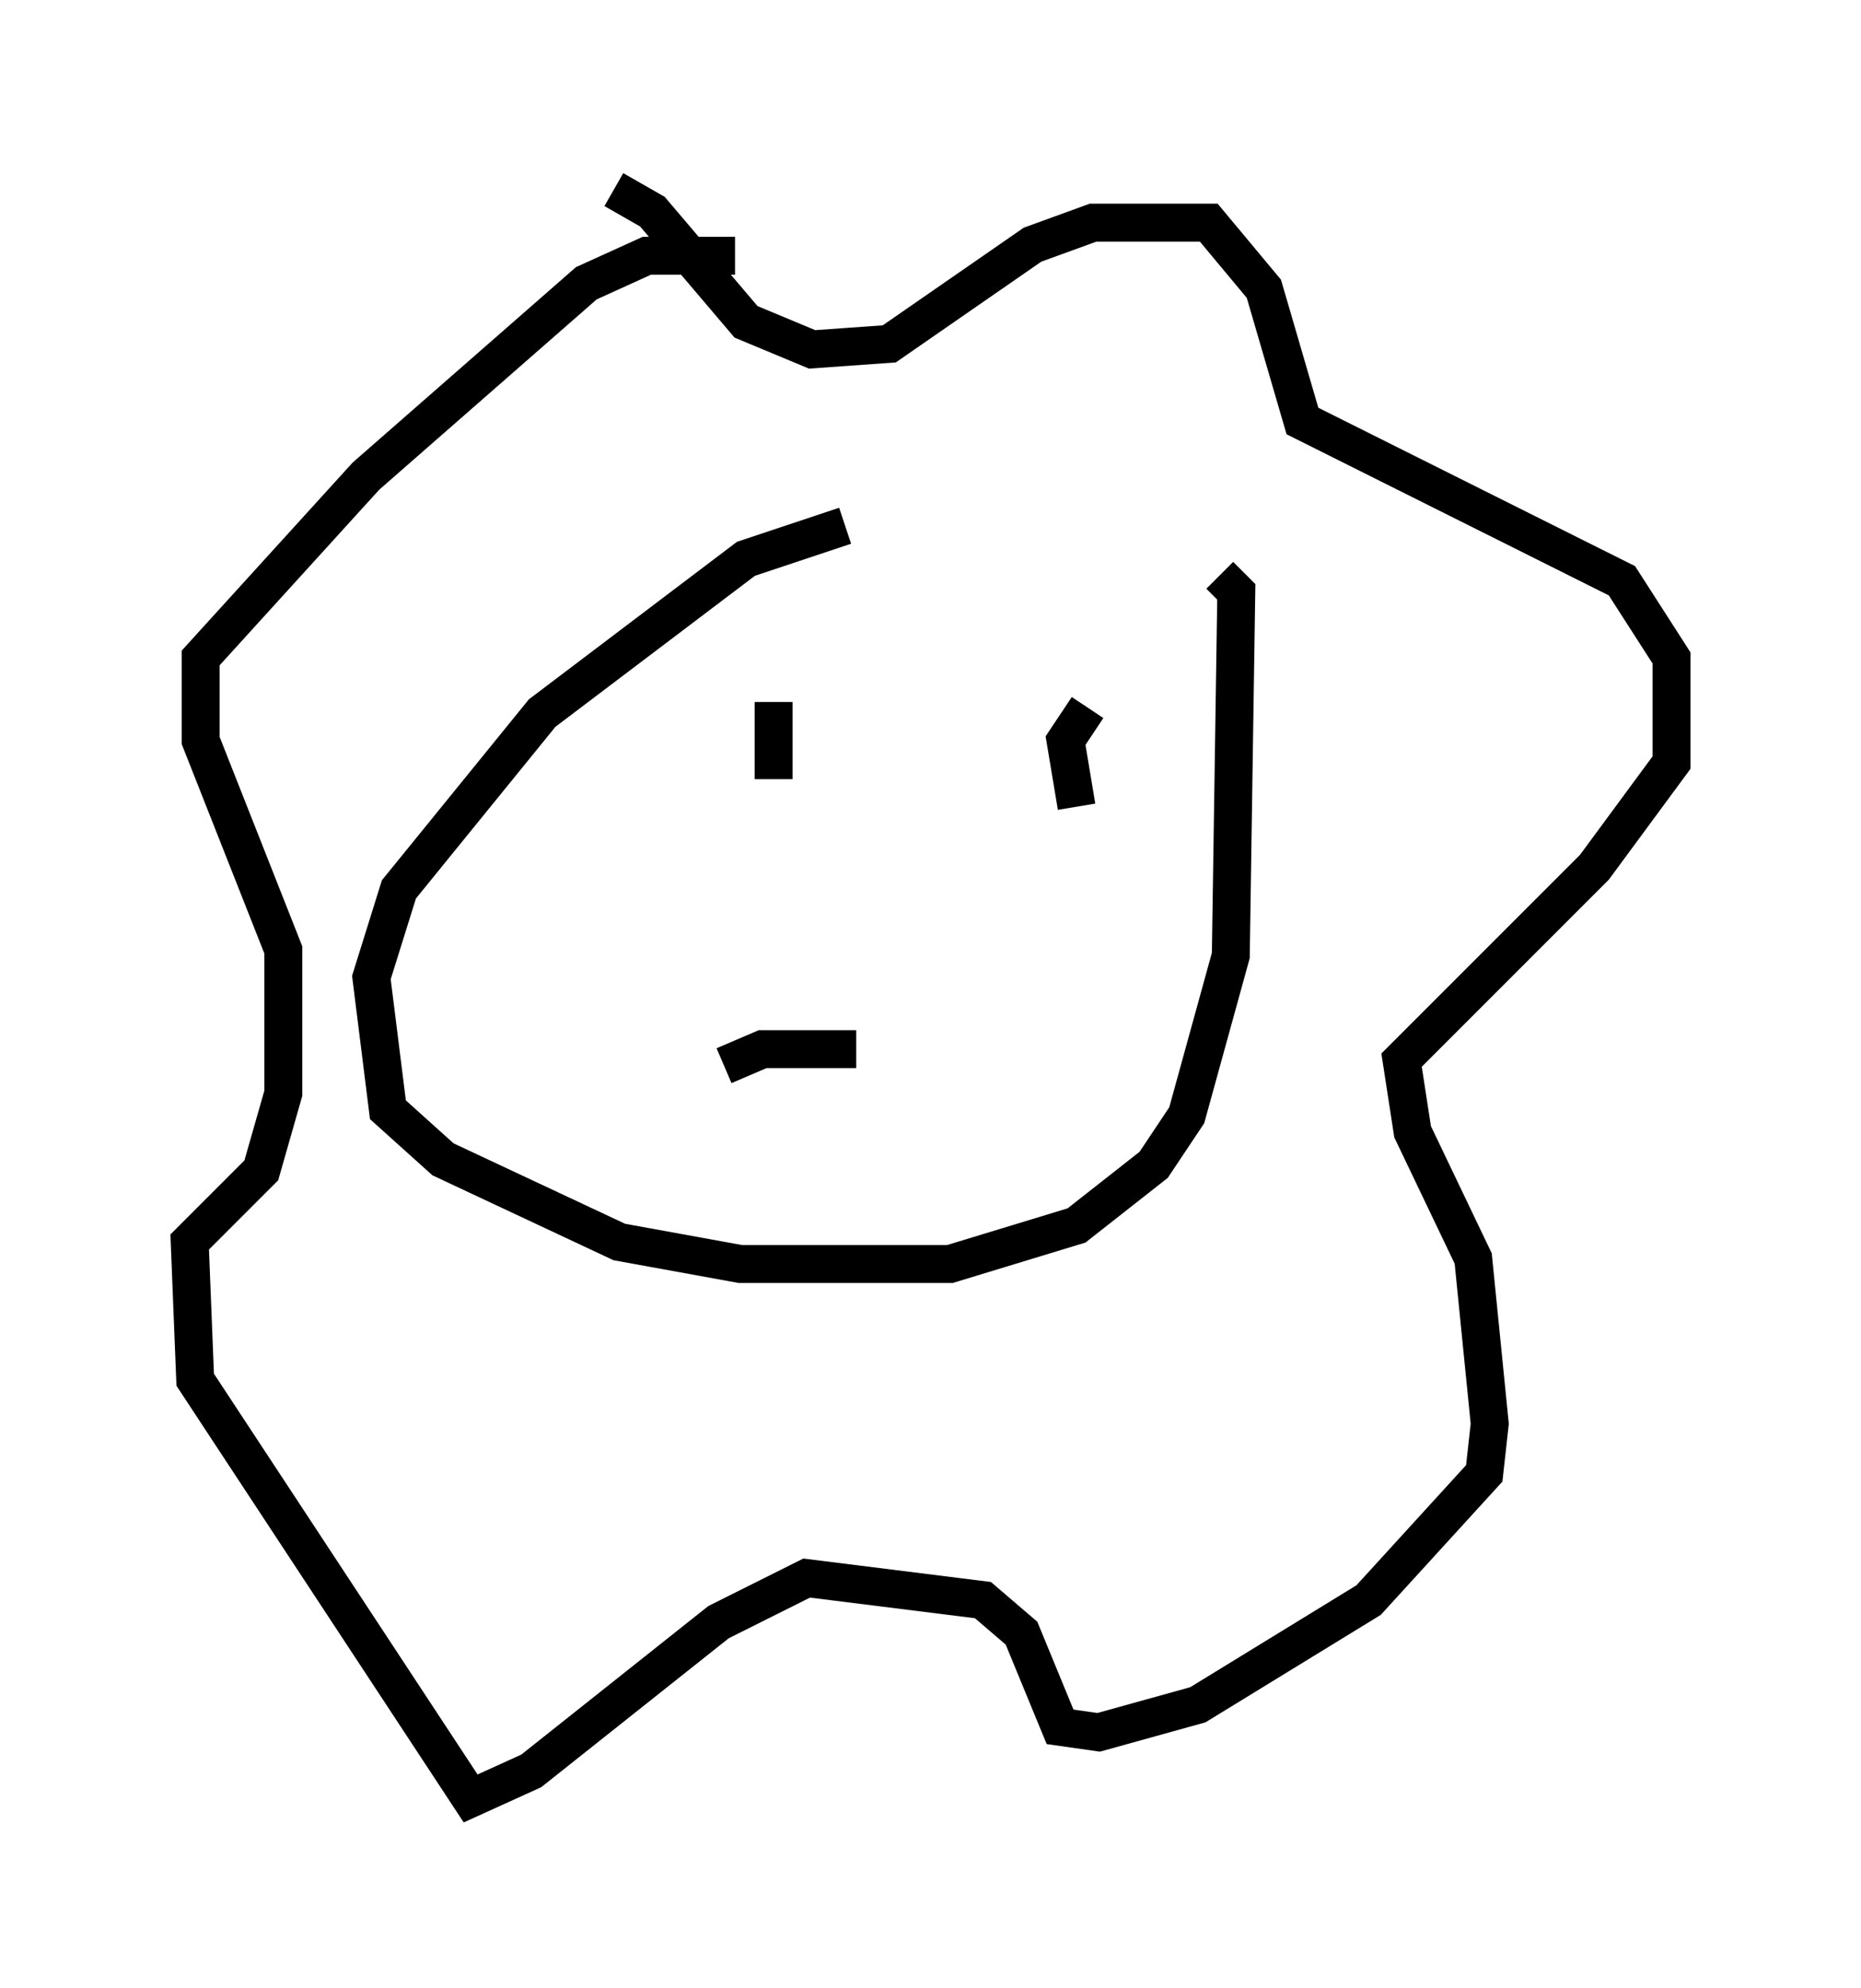 <?xml version="1.0" encoding="utf-8" ?>
<svg baseProfile="full" height="52.413" version="1.1" width="49.073" xmlns="http://www.w3.org/2000/svg" xmlns:ev="http://www.w3.org/2001/xml-events" xmlns:xlink="http://www.w3.org/1999/xlink"><defs /><rect fill="white" height="52.413" width="49.073" x="0" y="0" /><path d="M26.933, 13.715 m-4.648, 0.145 l-2.615, 0.872 -5.374, 4.067 l-3.777, 4.648 -0.726, 2.324 l0.436, 3.486 1.453, 1.307 l4.648, 2.179 3.196, 0.581 l5.52, 0.0 3.341, -1.017 l2.034, -1.598 0.872, -1.307 l1.162, -4.212 0.145, -9.587 l-0.436, -0.436 m-15.978, -10.168 l1.017, 0.581 2.469, 2.905 l1.743, 0.726 2.034, -0.145 l3.777, -2.615 1.598, -0.581 l3.05, 0.0 1.453, 1.743 l1.017, 3.486 8.425, 4.212 l1.307, 2.034 0.0, 2.76 l-2.034, 2.76 -5.084, 5.084 l0.291, 1.888 1.598, 3.341 l0.436, 4.358 -0.145, 1.307 l-3.05, 3.341 -4.503, 2.76 l-2.615, 0.726 -1.017, -0.145 l-1.017, -2.469 -1.017, -0.872 l-4.648, -0.581 -2.324, 1.162 l-4.939, 3.922 -1.598, 0.726 l-7.263, -11.039 -0.145, -3.631 l1.888, -1.888 0.581, -2.034 l0.0, -3.777 -2.179, -5.52 l0.0, -2.179 4.358, -4.793 l5.81, -5.084 1.598, -0.726 l2.324, 0.0 m1.017, 11.765 l0.0, 2.034 m8.279, -1.888 l-0.581, 0.872 0.291, 1.743 m-9.296, 6.827 l1.017, -0.436 2.469, 0.0 " fill="none" stroke="black" stroke-width="1" /></svg>